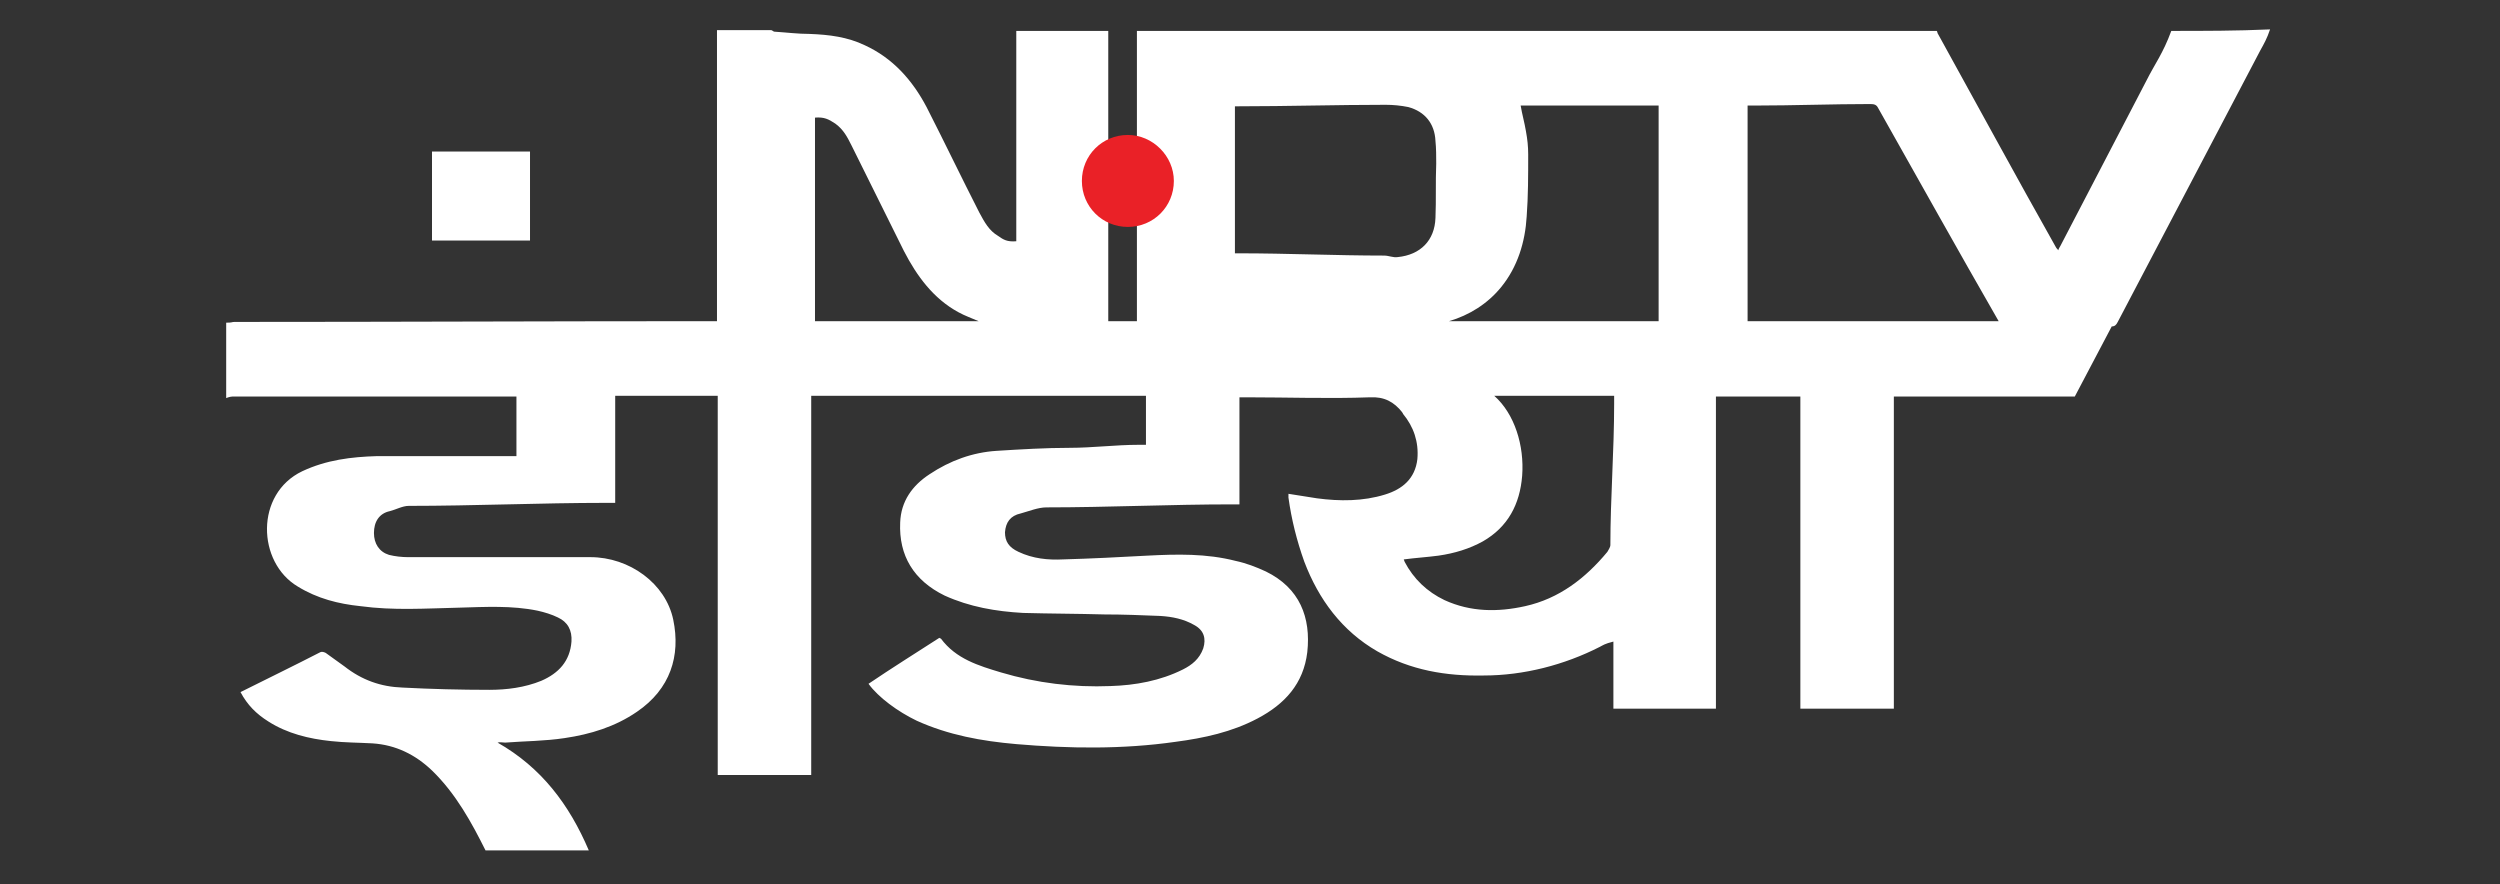 <?xml version="1.0" encoding="utf-8"?>
<!-- Generator: Adobe Illustrator 26.3.1, SVG Export Plug-In . SVG Version: 6.00 Build 0)  -->
<svg version="1.1" id="Layer_1" xmlns="http://www.w3.org/2000/svg" xmlns:xlink="http://www.w3.org/1999/xlink" x="0px" y="0px"
	 viewBox="0 0 331.6 117.3" style="enable-background:new 0 0 331.6 117.3;" xml:space="preserve">
<rect x="0" y="0" width="331.6" height="117.3" fill="#333333" stroke="none"/>
<style type="text/css">
	.st0{fill:#FFFFFF;}
	.st1{fill:#EA2127;}
</style>
<g>
	<path class="st0" d="M170.6,43.1L170.6,43.1l-0.2,0.1c1.8,0,3.4,0.2,5.2,0.2v-0.3l0,0l0,0H170.6L170.6,43.1L170.6,43.1z"/>
	<path class="st0" d="M111.8,43.1c11.9,0,24.2,0,36.4,0c-0.3,0-0.5,0-0.8,0s-0.6,0-0.9,0H111.8L111.8,43.1L111.8,43.1z"/>
	<path class="st0" d="M149.9,42.6h-0.7C149.4,42.6,149.6,42.6,149.9,42.6L149.9,42.6z"/>
	<path class="st0" d="M149.1,42.6c-0.3,0-0.6,0-0.9,0H149.1C149.2,42.6,149.2,42.6,149.1,42.6L149.1,42.6z"/>
	<g>
		<path class="st0" d="M70.3,20.1c-4.7,0-8.3,0-13,0c0,4.7,0,8.3,0,11.8c4.7,0,8.3,0,13,0C70.3,28.3,70.3,24.8,70.3,20.1z"/>
		<path class="st0" d="M288,4.1c-1.1,3-2.2,4.4-3.3,6.6c-3.8,7.3-7.6,14.6-11.4,21.9c-0.1,0.2-0.2,0.3-0.3,0.6
			c-0.1-0.2-0.2-0.2-0.3-0.4c-5.3-9.4-10.5-19-15.7-28.4c0-0.1-0.1-0.3-0.1-0.3c-35.2,0-70.6,0-106.1,0v4.4V19v11v5.4v7.2h-0.9
			c-0.3,0-0.5,0-0.7,0h-1c-0.4,0-0.8,0-1.2,0V39v-9V19.1V15V6.4V4.5V4.1h-7.2c-1.6,0-3.1,0-4.7,0h-0.3v2.3v8.8c0,5.4,0,10.9,0,16.3
			c0,0.1,0,0.3,0,0.5c-1.2,0.1-1.7-0.2-2.4-0.7c-1.2-0.7-1.8-1.8-2.5-3.1c-2.4-4.7-4.6-9.3-7-14c-1.9-3.6-4.5-6.5-8.2-8.2
			c-2.3-1.1-4.7-1.4-7.3-1.5c-1.6,0-3.1-0.2-4.7-0.3c-0.1,0-0.3-0.2-0.4-0.2c-2.4,0-4.8,0-7.2,0c0,5.9,0,11,0,16.5
			c0,7.2,0,14.6,0,21.8c0,0.1,0,0.1,0,0.3l0,0c0,0-0.7,0-1.1,0c-21,0-41.9,0.1-62.9,0.1c-0.4,0-0.2,0.1-1.1,0.1c0,3.3,0,6.7,0,10
			c0,0,0.5-0.2,0.8-0.2c12.3,0,24.5,0,36.8,0c0.3,0,0.9,0,0.9,0c0,2.4,0,5.3,0,7.9c0,0-0.6,0-0.9,0c-5.9,0-11.8,0-17.6,0
			c-3.4,0.1-6.7,0.5-9.9,2c-6.3,3-6,12.1-0.6,15.3c2.6,1.6,5.4,2.3,8.3,2.6c4.4,0.6,8.7,0.3,13.1,0.2c3.5-0.1,7-0.3,10.4,0.4
			c0.9,0.2,1.9,0.5,2.7,0.9c1.3,0.6,1.9,1.7,1.8,3.2c-0.2,2.6-1.7,4.2-4,5.2c-2.2,0.9-4.6,1.2-6.9,1.2c-3.8,0-7.7-0.1-11.5-0.3
			c-2.9-0.1-5.4-1-7.7-2.8c-0.8-0.6-1.7-1.2-2.5-1.8c-0.2-0.1-0.5-0.2-0.7-0.1c-3.5,1.8-7,3.5-10.6,5.3c0.9,1.7,2.1,2.9,3.7,3.9
			c2.5,1.6,5.4,2.3,8.3,2.6c1.8,0.2,3.7,0.2,5.5,0.3c3.1,0.2,5.7,1.5,7.9,3.6c3.2,3.1,5.3,7,7.1,10.6c4.6,0,9.2,0,13.7,0
			c-2.6-6.1-6.3-11-12.1-14.3c0.3-0.1,0.7,0,1,0c2.6-0.2,5.3-0.2,7.9-0.6c3.4-0.5,6.7-1.5,9.6-3.5c4.4-3,5.8-7.4,4.8-12.2
			s-5.8-8.3-11-8.3c-8.1,0-16.2,0-24.2,0c-0.8,0-1.7-0.1-2.5-0.3c-1.3-0.4-2-1.5-2-2.9c0-1.5,0.7-2.6,2.1-2.9
			c0.8-0.2,1.7-0.7,2.5-0.7c8.7,0,17.5-0.4,26.2-0.4c0.3,0,1.2,0,1.2,0c0-4.1,0-10.1,0-14.2c4.7,0,8.9,0,13.6,0c0,16,0,34.3,0,50.3
			c6.5,0,5.9,0,12.4,0c0-16,0-34.3,0-50.3c13,0,31.4,0,44.4,0c0,2.4,0,4.1,0,6.5c-0.6,0-0.7,0-1,0c-3,0-6.1,0.4-9.1,0.4
			c-3.2,0-6.5,0.2-9.7,0.4s-6.2,1.3-8.9,3.1c-2.3,1.5-3.8,3.6-3.9,6.4c-0.2,4.4,1.8,7.7,5.9,9.7c3.3,1.5,6.8,2.1,10.4,2.3
			c3.6,0.1,7.2,0.1,10.8,0.2c2.5,0,4.9,0.1,7.4,0.2c1.6,0.1,3.1,0.4,4.5,1.2c1.3,0.7,1.6,1.8,1.2,3.1c-0.5,1.4-1.5,2.2-2.7,2.8
			c-3,1.5-6.3,2.1-9.6,2.2c-4.9,0.2-9.8-0.4-14.5-1.8c-3-0.9-6-1.8-8-4.5c0,0-0.1,0-0.2-0.1c-3.1,2-6.3,4-9.4,6.1
			c1.3,1.8,3.9,3.7,6.4,4.9c4.2,1.9,8.6,2.7,13.2,3.1c7,0.6,14.1,0.7,21.1-0.3c3.8-0.5,7.5-1.3,10.9-3.1c3.6-1.9,6.1-4.6,6.6-8.8
			c0.5-4.6-1-8.5-5.5-10.7c-1.3-0.6-2.6-1.1-4-1.4c-3.9-1-7.8-0.9-11.7-0.7c-3.7,0.2-7.5,0.4-11.2,0.5c-2,0.1-4-0.1-5.9-1
			c-1.3-0.6-1.8-1.4-1.8-2.6c0.1-1.3,0.7-2.2,2.1-2.5c1.1-0.3,2.3-0.8,3.4-0.8c8.2,0,16.4-0.4,24.7-0.4c0.3,0,0.9,0,0.9,0
			c0-4.1,0-10.1,0-14.2c0.6,0,0.7,0,1,0c5.4,0,10.9,0.2,16.3,0c1.9-0.1,3.2,0.6,4.3,2c0,0.1,0.1,0.1,0.1,0.2c1.4,1.7,2.1,3.7,1.9,6
			c-0.3,2.6-2,4-4.3,4.7c-2.9,0.9-6,0.9-9,0.5c-1.3-0.2-2.5-0.4-3.8-0.6c0,0.2,0,0.4,0,0.5c0.4,2.9,1.1,5.7,2.1,8.5
			c1.9,5,5,9.2,9.7,11.9c4.4,2.5,9.1,3.3,14.1,3.2c5.3,0,10.7-1.4,15.4-3.8c0.4-0.2,0.6-0.4,1.8-0.7c0,3.3,0,5.9,0,8.9
			c4.1,0,8.9,0,13.6,0c0-13,0-27.8,0-41.4c3.6,0,7.1,0,11.2,0c0,13.6,0,28.4,0,41.4c4.1,0,7.7,0,12.4,0c0-13,0-27.8,0-41.4
			c1.6,0,18.1,0,24,0l4.9-9.3c0.4,0,0.6-0.2,0.8-0.6c6.3-12,12.6-24,18.9-36c0.5-0.9,0.9-1.6,1.3-2.8C296.7,4.1,292.3,4.1,288,4.1z
			 M108.1,42.6c0-9.9,0-18.1,0-27c1.2-0.1,1.8,0.2,2.7,0.8c1.1,0.8,1.6,1.8,2.2,3c2.3,4.6,4.6,9.3,6.9,13.9c1.7,3.3,3.9,6.3,7.2,8.1
			c0.9,0.5,1.8,0.8,2.7,1.2c-5.5,0-10.9,0-16.3,0C113.5,42.6,108.1,42.6,108.1,42.6z M199.1,38.1c2.2-2.7,3.2-6,3.4-9.4
			c0.2-2.7,0.2-5.4,0.2-8.2c0-1.1-0.1-2-0.3-3.1c-0.2-1.2-0.5-2.2-0.7-3.4c6.1,0,12.4,0,18.3,0c0,9.4,0,18.2,0,28.6h-27.8
			C194.9,41.8,197.3,40.3,199.1,38.1z M163.8,14.1c0,0,0.3,0,0.5,0c6.5,0,13-0.2,19.5-0.2c1,0,2,0.1,3,0.3c2.2,0.6,3.5,2.2,3.6,4.5
			c0.1,1,0.1,2,0.1,3c-0.1,2.5,0,4.8-0.1,7.2c-0.1,3-2,4.9-5,5.2c-0.6,0.1-1.2-0.2-1.8-0.2c-6.4,0-12.8-0.3-19.3-0.3
			c-0.2,0-0.5,0-0.5,0C163.8,27.7,163.8,20,163.8,14.1z M214.1,53.6c0,6.2-0.5,12.5-0.5,18.7c0,0.3-0.3,0.7-0.4,0.9
			c-2.9,3.5-6.4,6.2-10.9,7.2c-3.6,0.8-7.2,0.8-10.7-0.8c-2.3-1.1-4.1-2.8-5.3-5.1c0-0.1-0.1-0.2-0.1-0.3c1.5-0.2,3.1-0.3,4.6-0.5
			c2.1-0.3,4.1-0.9,5.9-1.9c3.3-1.9,4.9-4.9,5.2-8.7c0.3-4-1-8.2-3.7-10.6c5,0,10,0,15.9,0C214.1,52.6,214.1,53.3,214.1,53.6z
			 M236.1,42.6c-0.5,0-0.9,0-1.3,0h-3c0-10.5,0-19.2,0-28.6c0.6,0,0.8,0,1,0c5.1,0,10.2-0.2,15.3-0.2c0.5,0,0.8,0.1,1,0.5
			c5.3,9.4,10.6,18.9,16,28.3C254.5,42.6,241.9,42.6,236.1,42.6z"/>
	</g>
	<path class="st1" d="M155.7,24c0,3.4-2.7,6.1-6.1,6.1c-3.4,0-6.1-2.7-6.1-6.1s2.7-6.1,6.1-6.1C152.9,17.9,155.7,20.7,155.7,24
		L155.7,24z"/>
</g>
</svg>
